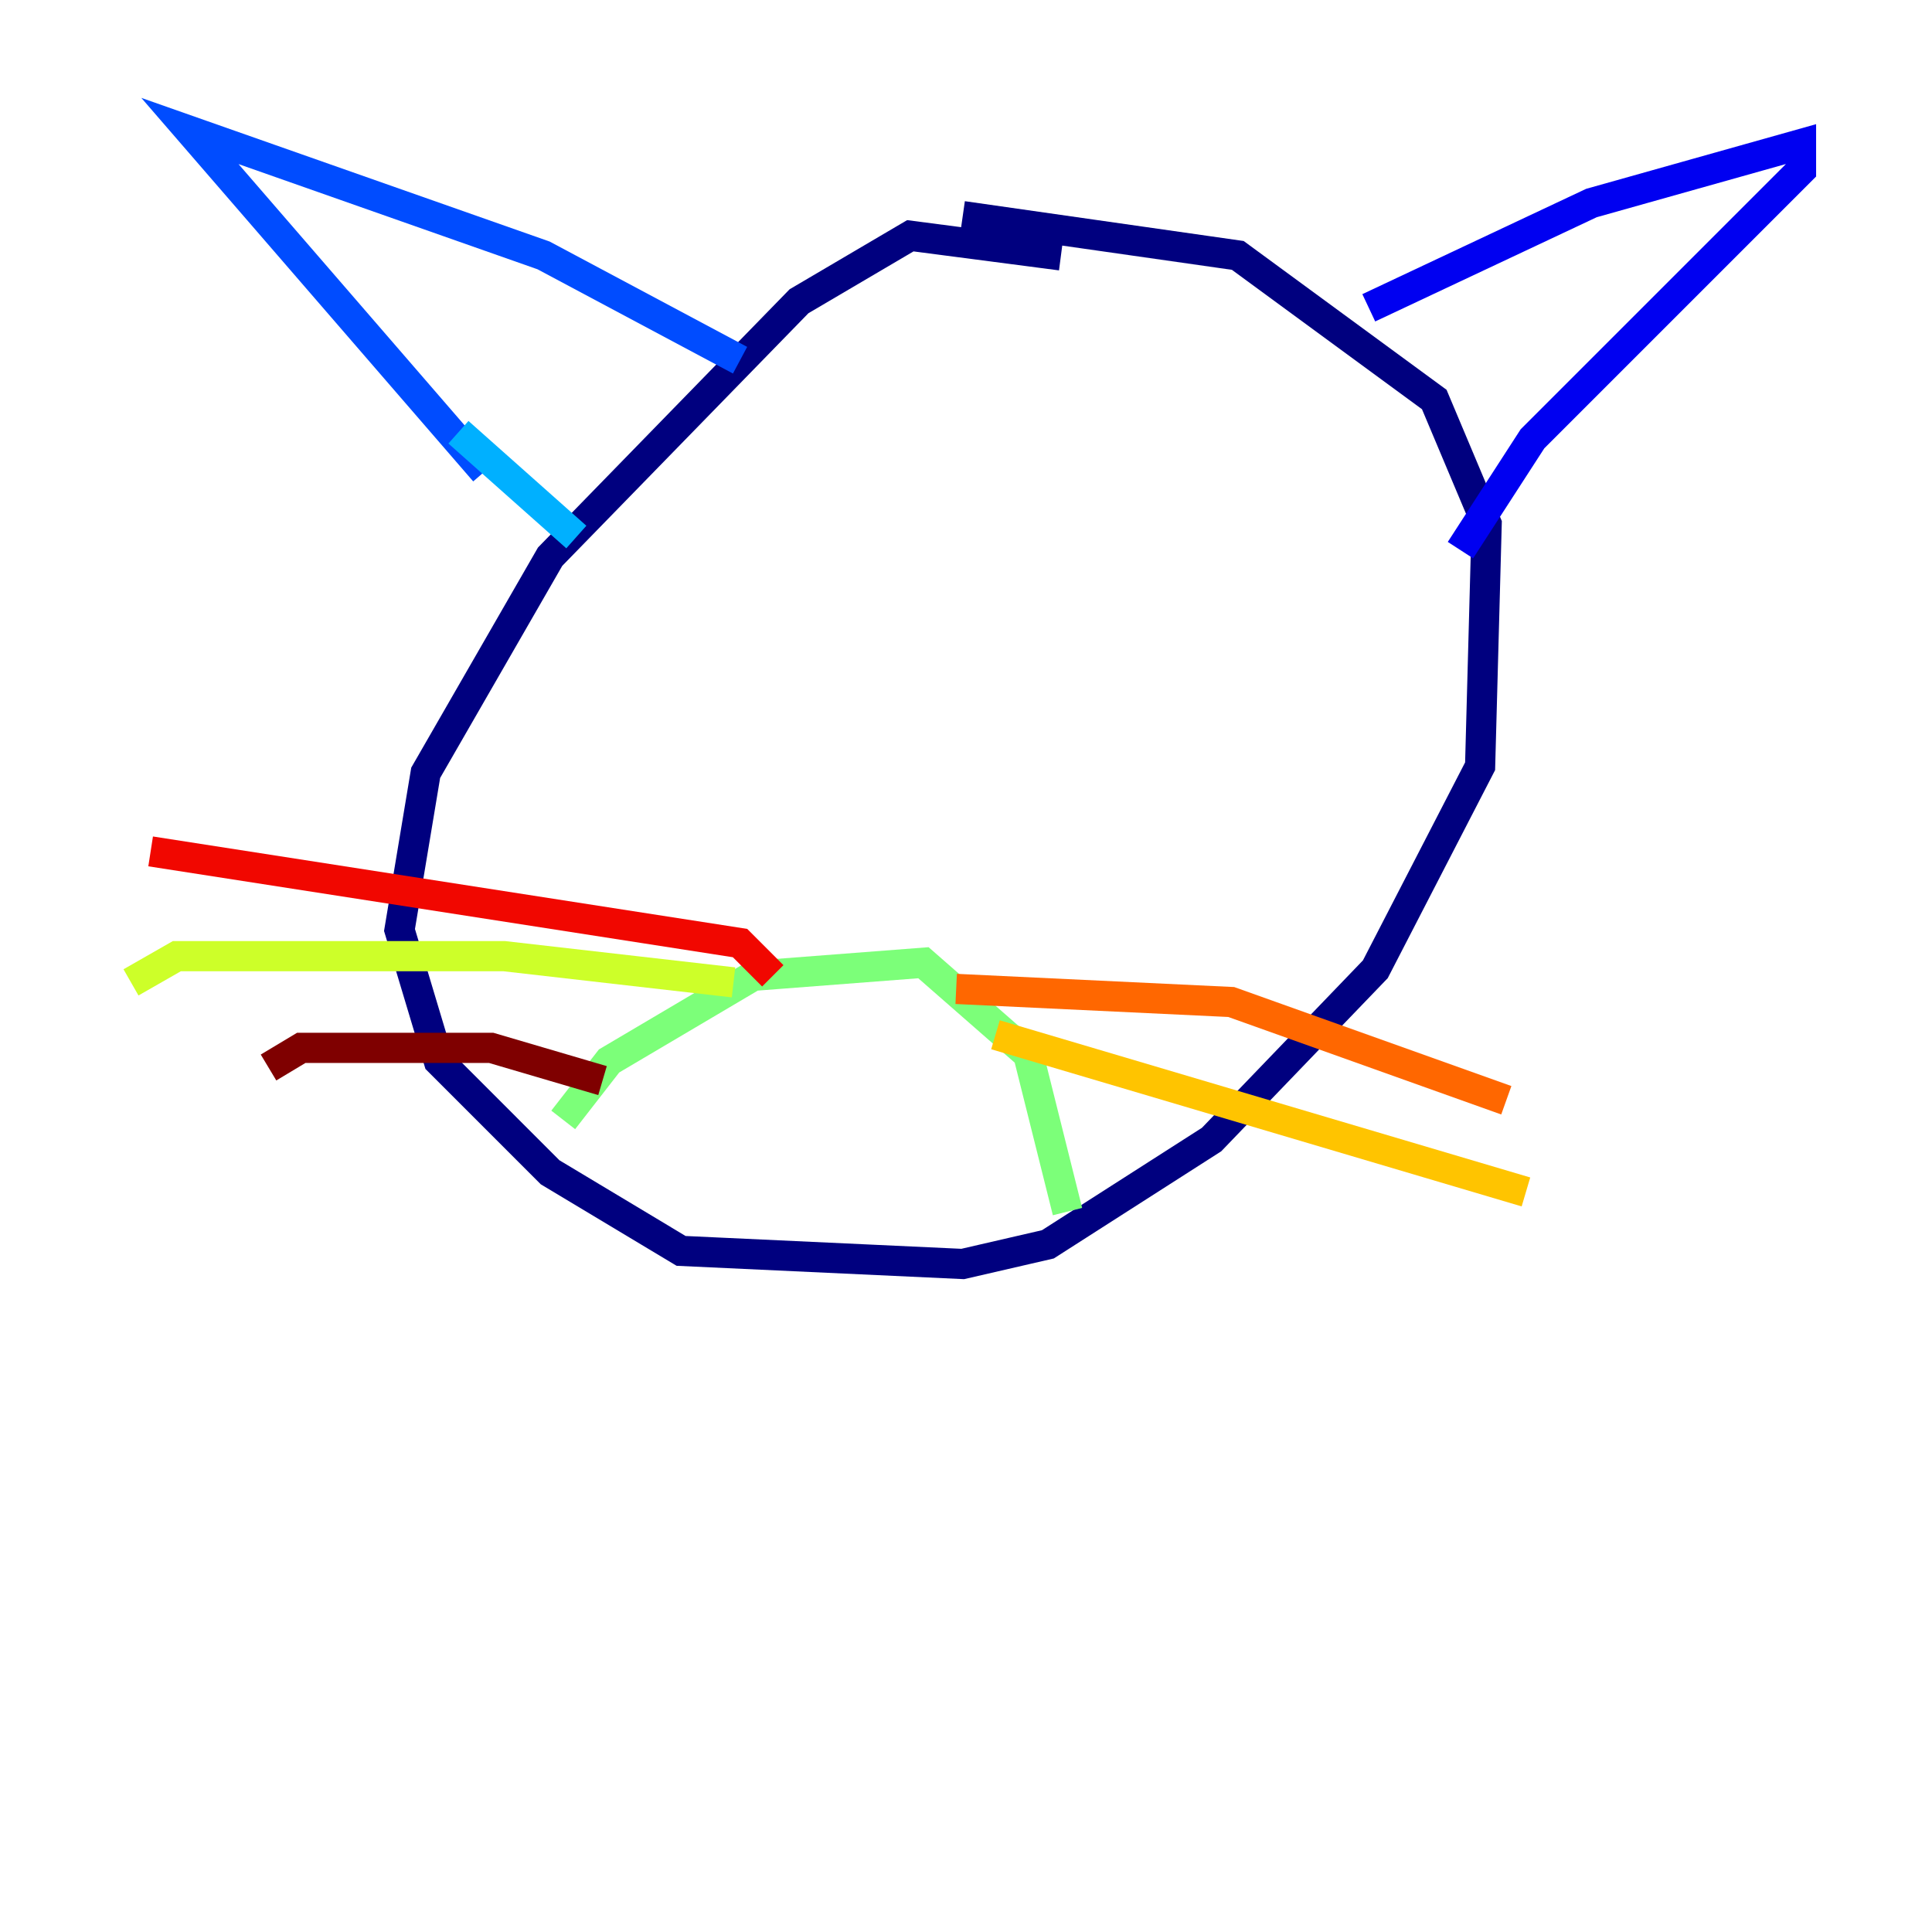 <?xml version="1.0" encoding="utf-8" ?>
<svg baseProfile="tiny" height="128" version="1.2" viewBox="0,0,128,128" width="128" xmlns="http://www.w3.org/2000/svg" xmlns:ev="http://www.w3.org/2001/xml-events" xmlns:xlink="http://www.w3.org/1999/xlink"><defs /><polyline fill="none" points="70.291,16.922 60.312,15.62 52.936,19.959 36.447,36.881 28.203,51.2 26.468,61.614 29.071,70.291 36.447,77.668 45.125,82.875 63.783,83.742 69.424,82.441 80.271,75.498 91.119,64.217 98.061,50.766 98.495,34.712 95.024,26.468 82.007,16.922 63.783,14.319" stroke="#00007f" stroke-width="2" /><polyline fill="none" points="90.685,20.393 105.437,13.451 119.322,9.546 119.322,11.281 101.532,29.071 96.759,36.447" stroke="#0000f1" stroke-width="2" /><polyline fill="none" points="49.031,23.864 36.014,16.922 12.583,8.678 32.108,31.241" stroke="#004cff" stroke-width="2" /><polyline fill="none" points="30.373,28.637 38.183,35.58" stroke="#00b0ff" stroke-width="2" /><polyline fill="none" points="55.973,55.973 55.973,55.973" stroke="#29ffcd" stroke-width="2" /><polyline fill="none" points="37.315,74.197 40.352,70.291 49.898,64.651 61.18,63.783 68.122,69.858 70.725,80.271" stroke="#7cff79" stroke-width="2" /><polyline fill="none" points="48.597,65.085 33.41,63.349 11.715,63.349 8.678,65.085" stroke="#cdff29" stroke-width="2" /><polyline fill="none" points="65.953,68.556 101.098,78.969" stroke="#ffc400" stroke-width="2" /><polyline fill="none" points="63.349,65.519 81.573,66.386 99.797,72.895" stroke="#ff6700" stroke-width="2" /><polyline fill="none" points="51.2,64.651 49.031,62.481 9.98,56.407" stroke="#f10700" stroke-width="2" /><polyline fill="none" points="39.919,71.593 32.542,69.424 19.959,69.424 17.79,70.725" stroke="#7f0000" stroke-width="2" /></svg>